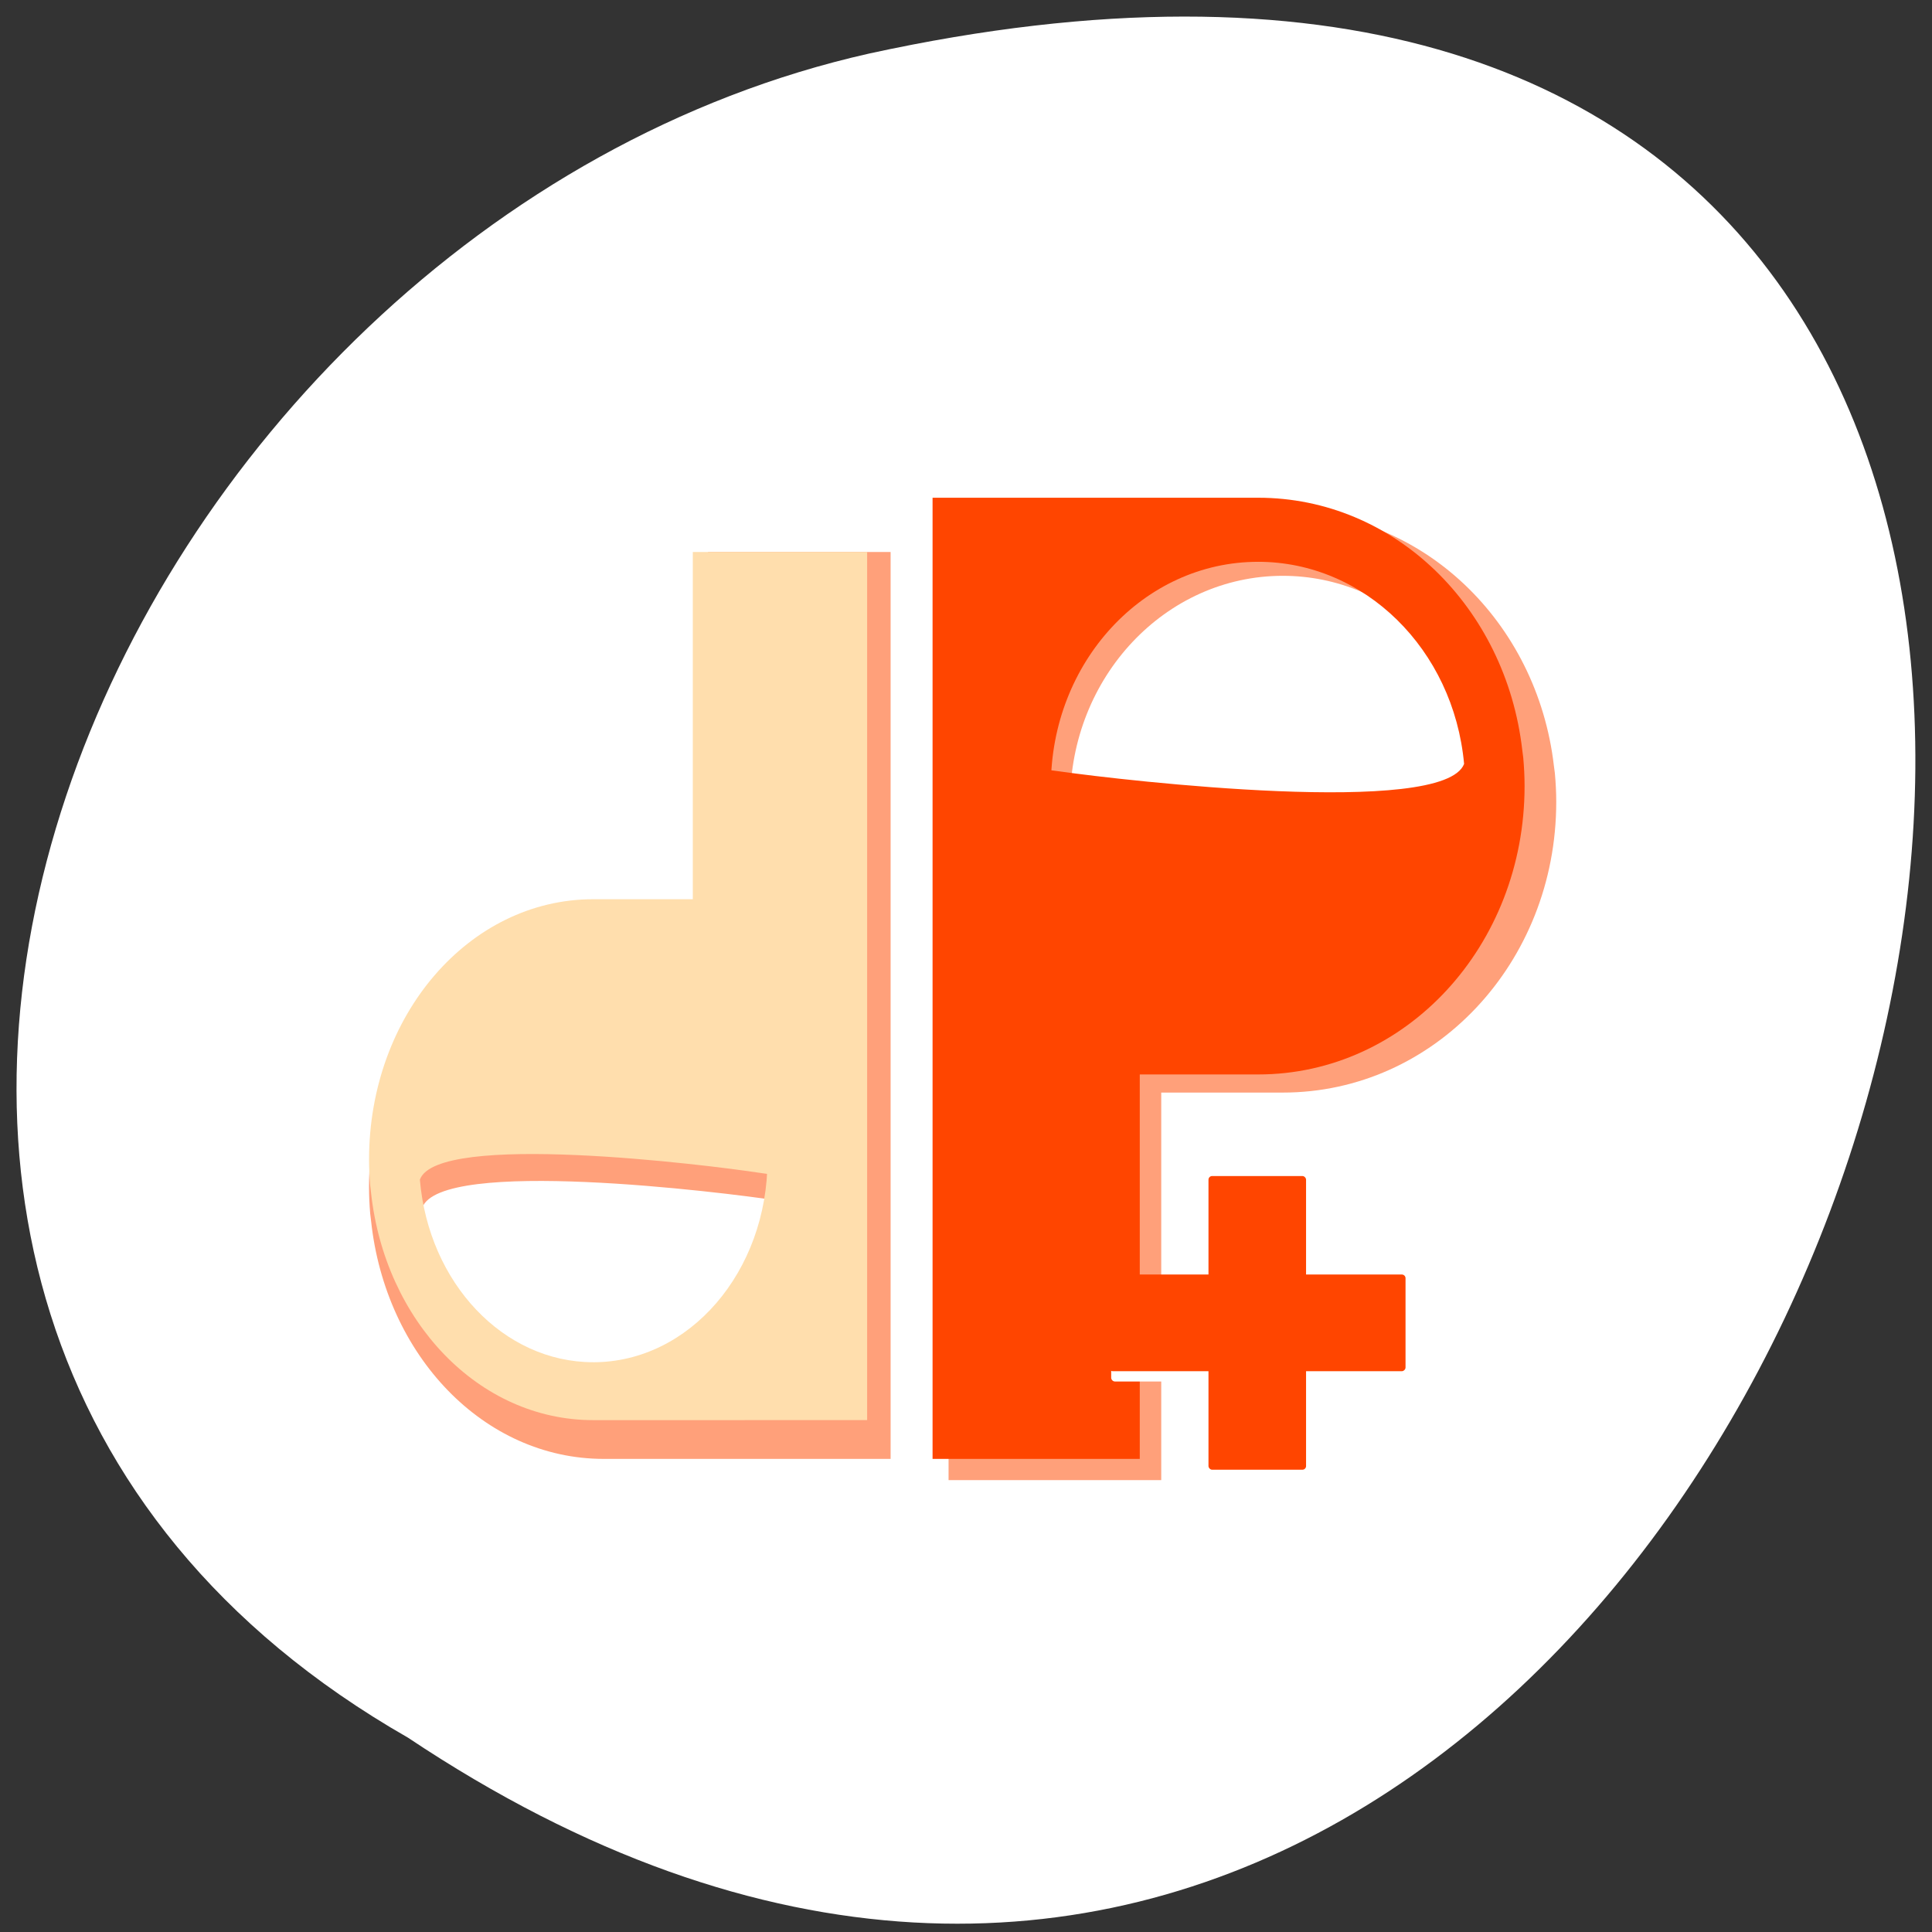 <svg xmlns="http://www.w3.org/2000/svg" viewBox="0 0 256 256"><rect x="0" y="0" width="256" height="256" fill="#333333" stroke="none"/><g transform="translate(0 -796.36)"><path d="m 54.06 1026.61 c 189.16 126.3 305.66 -276.48 61.13 -223.16 -101.05 22.724 -162.38 165.23 -61.13 223.16 z" style="fill:#fff;color:#000"/><path d="m 125.69 864.1 v 38.516 v 38.516 v 51.35 h 28.18 v -51.35 h 8.05 h 4.03 h 4.03 c 20.07 0 36.23 -17.18 36.23 -38.516 0 -1.283 -0.067 -2.545 -0.181 -3.795 l -0.134 -1.02 c -2.221 -19.04 -17.384 -33.702 -35.919 -33.702 h -4.03 h -4.03 h -8.05 z m 44.29 8.559 c 14.476 0 26.587 11.685 28.02 26.998 -2.775 7.151 -46.32 2.211 -54.861 1.017 -36.21 -4.815 -1.094 5.619 -1.094 5.619 -0.152 -1.22 -0.234 -2.448 -0.244 -3.678 0 -16.545 12.617 -29.957 28.18 -29.957 z" style="fill:#ffa07a"/><path d="m 123.57 862.31 v 38.21 v 38.21 v 50.944 h 27.456 v -50.944 h 7.844 h 3.922 h 3.922 c 19.556 0 35.3 -17.04 35.3 -38.21 0 -1.272 -0.065 -2.525 -0.176 -3.764 l -0.13 -1.012 c -2.164 -18.89 -16.937 -33.432 -34.994 -33.432 h -3.922 h -3.922 h -7.844 z m 43.14 8.491 c 14.1 0 25.902 11.592 27.29 26.782 -2.703 7.094 -45.13 2.193 -53.45 1.01 -35.27 -4.776 -1.065 5.574 -1.065 5.574 -0.148 -1.21 -0.228 -2.428 -0.237 -3.648 0 -16.412 12.292 -29.717 27.456 -29.717 z" style="fill:#ff4500"/><g style="fill:#fff"><rect width="13.482" height="41.1" x="161.24" y="952.19" rx="0.513"/><rect transform="matrix(0 1 -1 0 0 0)" y="-188.72" x="966.06" height="41.482" width="13.358" rx="0.518"/></g><g style="fill:#ff4500"><rect y="952.19" x="160.13" height="38.916" width="12.93" rx="0.486"/><rect width="12.812" height="39.28" x="965.24" y="-186.24" transform="matrix(0 1 -1 0 0 0)" rx="0.49"/></g><path d="m 118.01 989.67 v -36.05 v -36.05 v -48.07 h -24.19 v 48.07 h -6.911 h -3.456 h -3.456 c -17.229 0 -31.1 16.08 -31.1 36.05 0 1.2 0.057 2.382 0.155 3.552 l 0.115 0.955 c 1.907 17.823 14.922 31.544 30.83 31.544 h 3.456 h 3.456 h 6.911 z m -38.01 -8.01 c -12.425 0 -22.82 -10.937 -24.05 -25.27 2.382 -6.693 39.758 -2.069 47.09 -0.952 31.08 4.506 0.939 -5.26 0.939 -5.26 0.131 1.142 0.201 2.291 0.209 3.442 0 15.486 -10.83 28.04 -24.19 28.04 z" style="fill:#ffa07a"/><path d="m 114.9 984.53 v -34.509 v -34.509 v -46.01 h -23.1 v 46.01 h -6.6 h -3.3 h -3.3 c -16.454 0 -29.7 15.391 -29.7 34.509 0 1.149 0.055 2.28 0.148 3.4 l 0.11 0.914 c 1.821 17.06 14.25 30.2 29.442 30.2 h 3.3 h 3.3 h 6.6 z m -36.3 -7.669 c -11.866 0 -21.793 -10.47 -22.965 -24.19 2.274 -6.407 37.968 -1.981 44.968 -0.912 29.679 4.314 0.896 -5.03 0.896 -5.03 0.125 1.093 0.192 2.193 0.2 3.295 0 14.823 -10.342 26.84 -23.1 26.84 z" style="fill:#ffdead"/></g></svg>
